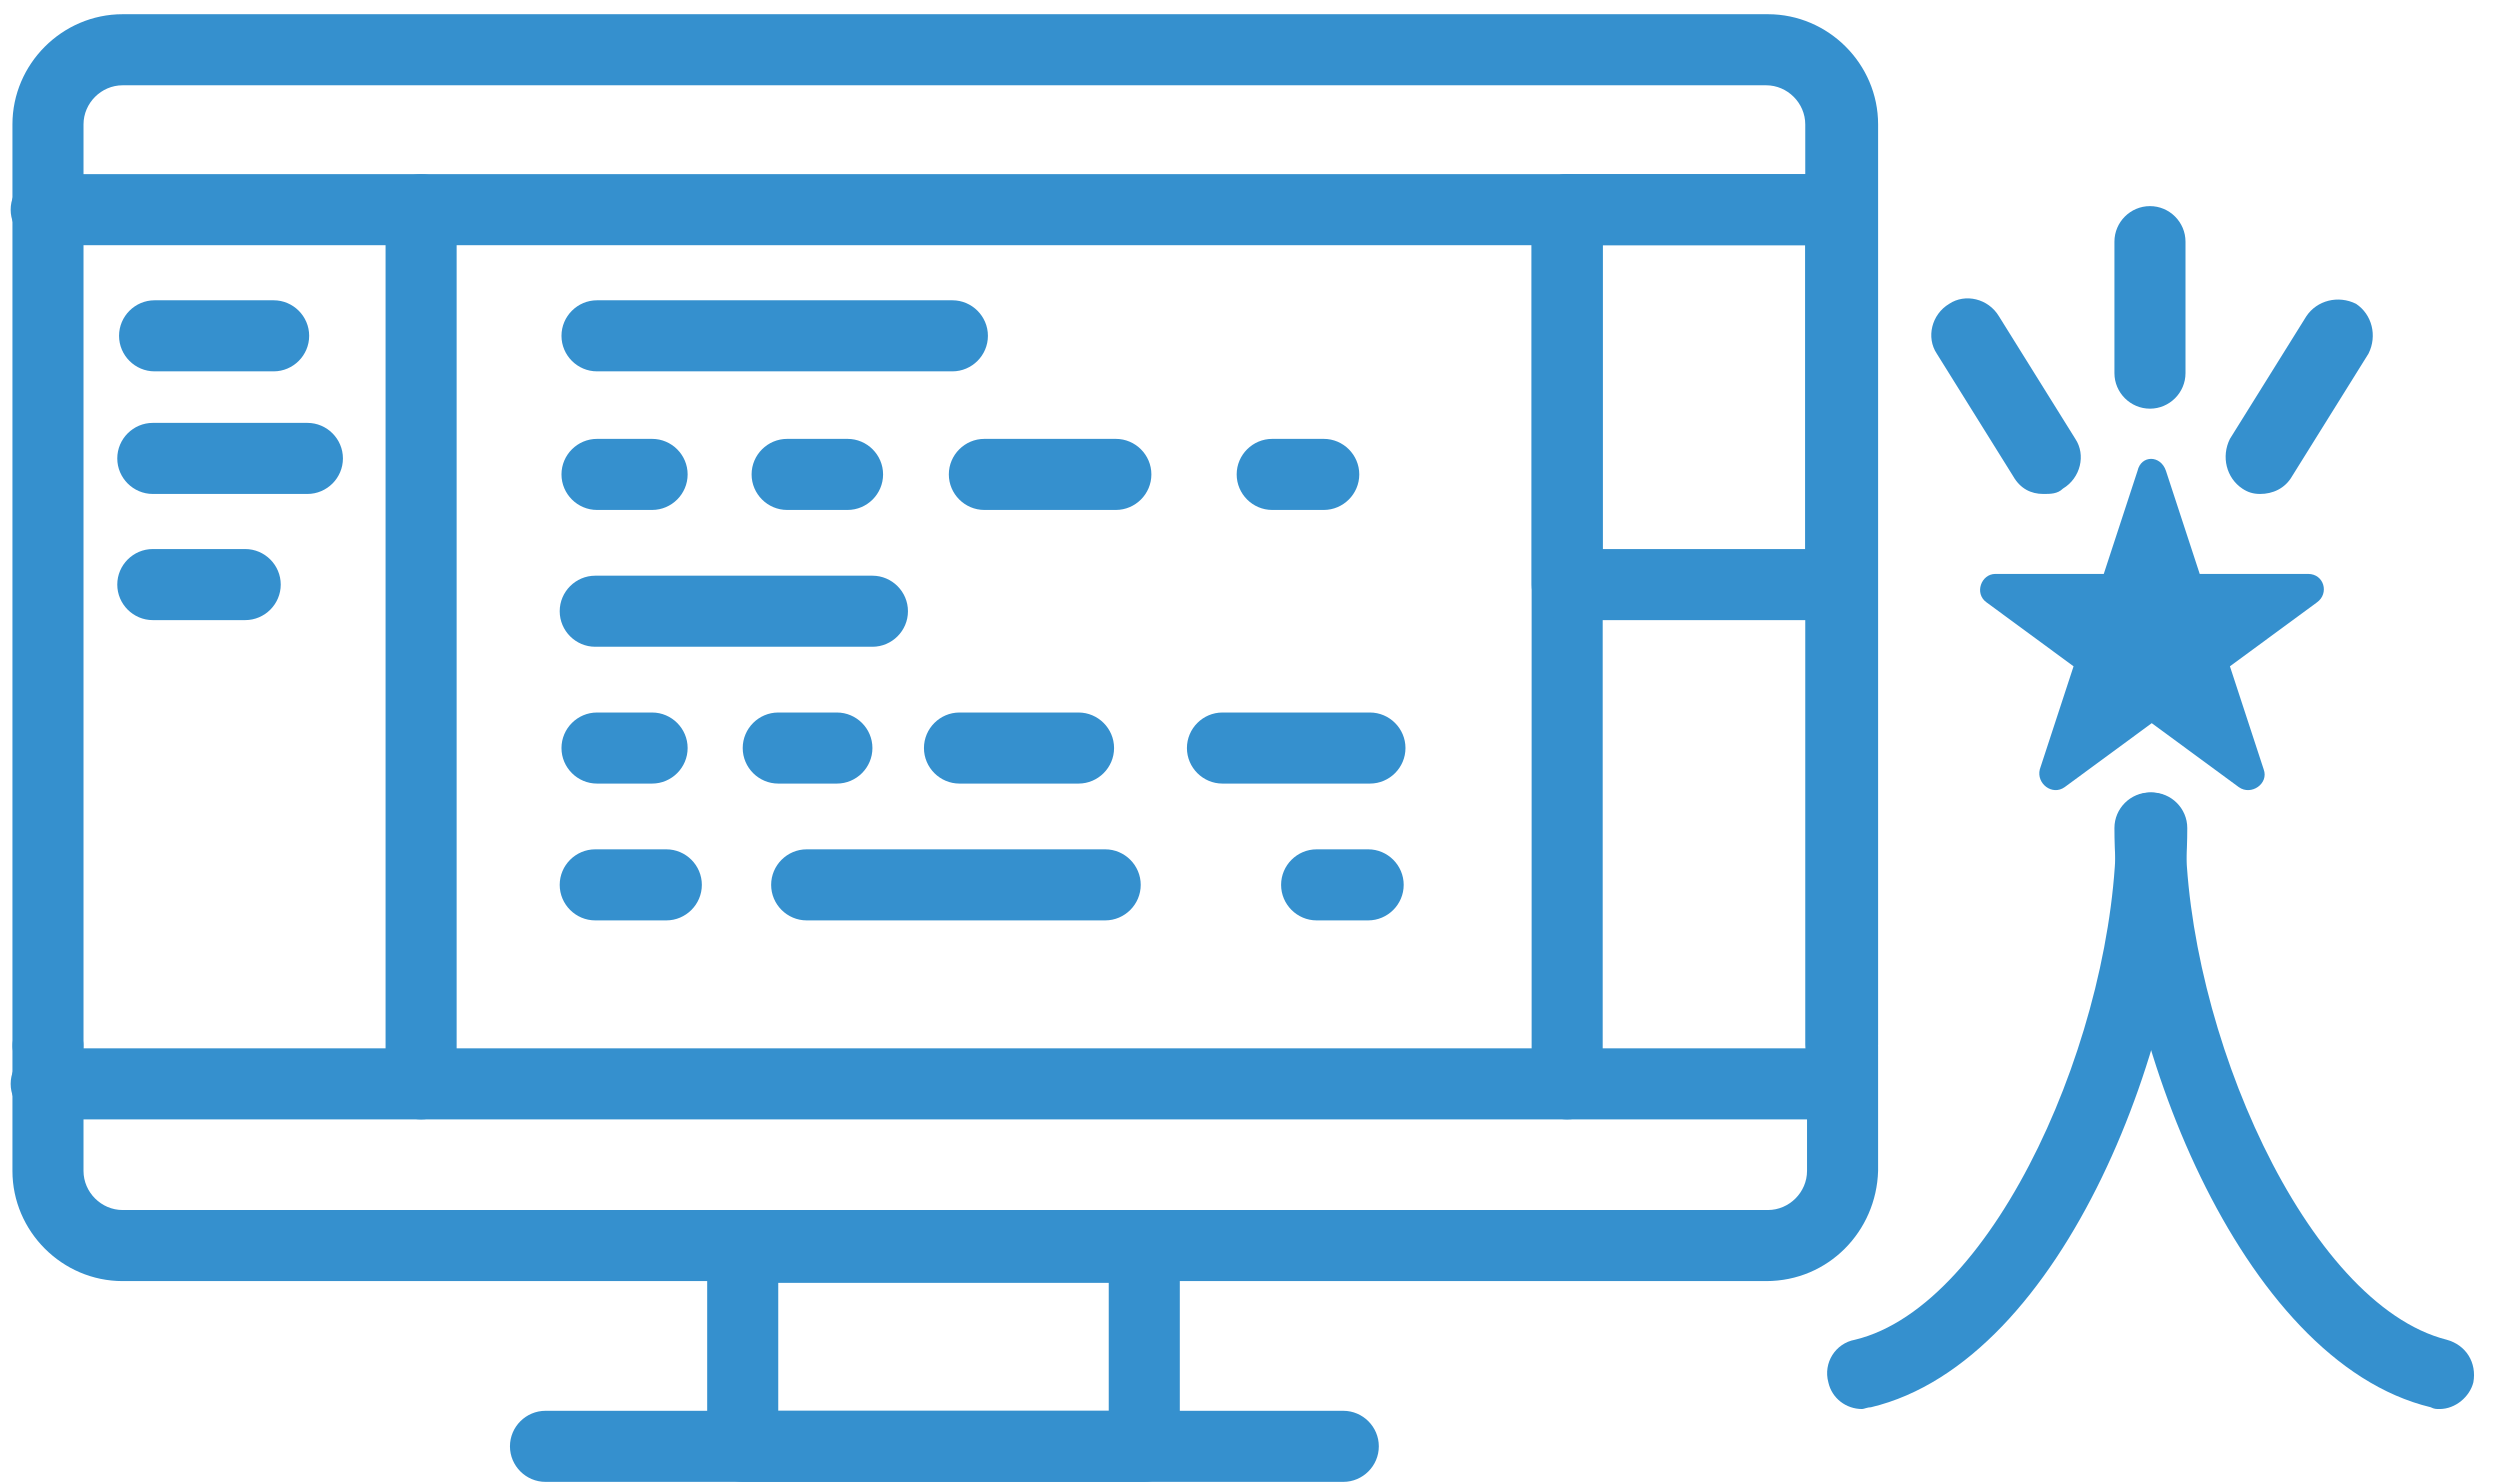 <?xml version="1.0" encoding="utf-8"?>
<!-- Generator: Adobe Illustrator 19.2.0, SVG Export Plug-In . SVG Version: 6.00 Build 0)  -->
<svg version="1.1" id="Layer_1" xmlns="http://www.w3.org/2000/svg" xmlns:xlink="http://www.w3.org/1999/xlink" x="0px" y="0px"
	 viewBox="0 0 140.7 83.5" style="enable-background:new 0 0 140.7 83.5;" xml:space="preserve">
<style type="text/css">
	.st0{fill:#3590CE;}
</style>
<path class="st0" d="M64.4,83.4H41.8c-1.1,0-2-0.9-2-2V70.1c0-1.1,0.9-2,2-2h22.6c1.1,0,2,0.9,2,2v11.2
	C66.4,82.5,65.5,83.4,64.4,83.4z M43.8,79.4h18.6v-7.2H43.8V79.4z"/>
<path class="st0" d="M75.6,83.4H30.7c-1.1,0-2-0.9-2-2s0.9-2,2-2h44.9c1.1,0,2,0.9,2,2S76.7,83.4,75.6,83.4z"/>
<path class="st0" d="M99.4,72.1H6.9c-3.4,0-6.2-2.8-6.2-6.2v-7c0-1.1,0.9-2,2-2s2,0.9,2,2v7c0,1.2,1,2.2,2.2,2.2h92.6
	c1.2,0,2.2-1,2.2-2.2v-7c0-1.1,0.9-2,2-2s2,0.9,2,2v7C105.6,69.3,102.9,72.1,99.4,72.1z"/>
<path class="st0" d="M103.6,60.8c-1.1,0-2-0.9-2-2V7c0-1.2-1-2.2-2.2-2.2H6.9c-1.2,0-2.2,1-2.2,2.2v51.8c0,1.1-0.9,2-2,2s-2-0.9-2-2
	V7c0-3.4,2.8-6.2,6.2-6.2h92.6c3.4,0,6.2,2.8,6.2,6.2v51.8C105.6,60,104.7,60.8,103.6,60.8z"/>
<path class="st0" d="M53.6,20.9h-20c-1.1,0-2-0.9-2-2s0.9-2,2-2h20c1.1,0,2,0.9,2,2S54.7,20.9,53.6,20.9z"/>
<path class="st0" d="M15.4,20.9H8.7c-1.1,0-2-0.9-2-2s0.9-2,2-2h6.7c1.1,0,2,0.9,2,2S16.5,20.9,15.4,20.9z"/>
<g>
	<path class="st0" d="M36.7,28.7h-3.1c-1.1,0-2-0.9-2-2s0.9-2,2-2h3.1c1.1,0,2,0.9,2,2S37.8,28.7,36.7,28.7z"/>
	<path class="st0" d="M47.7,28.7h-3.4c-1.1,0-2-0.9-2-2s0.9-2,2-2h3.4c1.1,0,2,0.9,2,2S48.8,28.7,47.7,28.7z"/>
	<path class="st0" d="M62.8,28.7h-7.4c-1.1,0-2-0.9-2-2s0.9-2,2-2h7.4c1.1,0,2,0.9,2,2S63.9,28.7,62.8,28.7z"/>
	<path class="st0" d="M74.5,28.7h-2.9c-1.1,0-2-0.9-2-2s0.9-2,2-2h2.9c1.1,0,2,0.9,2,2S75.6,28.7,74.5,28.7z"/>
</g>
<path class="st0" d="M49.1,36.4H33.5c-1.1,0-2-0.9-2-2s0.9-2,2-2h15.6c1.1,0,2,0.9,2,2S50.2,36.4,49.1,36.4z"/>
<path class="st0" d="M17.3,27.8H8.6c-1.1,0-2-0.9-2-2s0.9-2,2-2h8.7c1.1,0,2,0.9,2,2S18.4,27.8,17.3,27.8z"/>
<path class="st0" d="M13.8,34.9H8.6c-1.1,0-2-0.9-2-2s0.9-2,2-2h5.2c1.1,0,2,0.9,2,2S14.9,34.9,13.8,34.9z"/>
<g>
	<path class="st0" d="M36.7,44.1h-3.1c-1.1,0-2-0.9-2-2c0-1.1,0.9-2,2-2h3.1c1.1,0,2,0.9,2,2C38.7,43.2,37.8,44.1,36.7,44.1z"/>
	<path class="st0" d="M47.1,44.1h-3.3c-1.1,0-2-0.9-2-2c0-1.1,0.9-2,2-2h3.3c1.1,0,2,0.9,2,2C49.1,43.2,48.2,44.1,47.1,44.1z"/>
	<path class="st0" d="M60.7,44.1H54c-1.1,0-2-0.9-2-2c0-1.1,0.9-2,2-2h6.7c1.1,0,2,0.9,2,2C62.7,43.2,61.8,44.1,60.7,44.1z"/>
	<path class="st0" d="M77.1,44.1h-8.3c-1.1,0-2-0.9-2-2c0-1.1,0.9-2,2-2h8.3c1.1,0,2,0.9,2,2C79.1,43.2,78.2,44.1,77.1,44.1z"/>
</g>
<g>
	<path class="st0" d="M37.5,51.8h-4c-1.1,0-2-0.9-2-2s0.9-2,2-2h4c1.1,0,2,0.9,2,2S38.6,51.8,37.5,51.8z"/>
	<path class="st0" d="M77,51.8h-2.9c-1.1,0-2-0.9-2-2s0.9-2,2-2H77c1.1,0,2,0.9,2,2S78.1,51.8,77,51.8z"/>
	<path class="st0" d="M62.2,51.8H45.4c-1.1,0-2-0.9-2-2s0.9-2,2-2h16.8c1.1,0,2,0.9,2,2S63.3,51.8,62.2,51.8z"/>
</g>
<path class="st0" d="M103.6,13.8H2.6c-1.1,0-2-0.9-2-2s0.9-2,2-2h101c1.1,0,2,0.9,2,2S104.7,13.8,103.6,13.8z"/>
<path class="st0" d="M103.6,63H2.6c-1.1,0-2-0.9-2-2s0.9-2,2-2h101c1.1,0,2,0.9,2,2S104.7,63,103.6,63z"/>
<path class="st0" d="M23.7,63c-1.1,0-2-0.9-2-2V11.8c0-1.1,0.9-2,2-2s2,0.9,2,2V61C25.7,62.1,24.8,63,23.7,63z"/>
<path class="st0" d="M88.2,63c-1.1,0-2-0.9-2-2V11.8c0-1.1,0.9-2,2-2s2,0.9,2,2V61C90.2,62.1,89.3,63,88.2,63z"/>
<path class="st0" d="M103.6,34.9H88.2c-1.1,0-2-0.9-2-2V11.8c0-1.1,0.9-2,2-2h15.4c1.1,0,2,0.9,2,2v21.2
	C105.6,34,104.7,34.9,103.6,34.9z M90.2,30.9h11.4V13.8H90.2V30.9z"/>
<path class="st0" d="M121.9,26.5l1.9,5.8h6.1c0.9,0,1.2,1.1,0.5,1.6l-4.9,3.6l1.9,5.8c0.3,0.8-0.7,1.5-1.4,1l-4.9-3.6l-4.9,3.6
	c-0.7,0.5-1.6-0.2-1.4-1l1.9-5.8l-4.9-3.6c-0.7-0.5-0.3-1.6,0.5-1.6h6.1l1.9-5.8C120.5,25.6,121.6,25.6,121.9,26.5z"/>
<path class="st0" d="M104.8,79.3c-0.9,0-1.7-0.6-1.9-1.5c-0.3-1.1,0.4-2.2,1.5-2.4c7.9-1.9,14.7-17.4,14.7-28.8c0-1.1,0.9-2,2-2
	s2,0.9,2,2c0,11.6-6.9,30-17.8,32.6C105.1,79.2,104.9,79.3,104.8,79.3z"/>
<path class="st0" d="M137.3,79.3c-0.2,0-0.3,0-0.5-0.1C126,76.6,119,58.1,119,46.6c0-1.1,0.9-2,2-2s2,0.9,2,2
	c0,11.3,6.8,26.8,14.7,28.8c1.1,0.3,1.7,1.3,1.5,2.4C139,78.6,138.2,79.3,137.3,79.3z"/>
<path class="st0" d="M127.2,27.8c-0.4,0-0.7-0.1-1-0.3c-0.9-0.6-1.2-1.8-0.7-2.8l4.3-6.9c0.6-0.9,1.8-1.2,2.8-0.7
	c0.9,0.6,1.2,1.8,0.7,2.8l-4.3,6.9C128.6,27.5,127.9,27.8,127.2,27.8z"/>
<path class="st0" d="M115,27.8c-0.7,0-1.3-0.3-1.7-1l-4.3-6.9c-0.6-0.9-0.3-2.2,0.7-2.8c0.9-0.6,2.2-0.3,2.8,0.7l4.3,6.9
	c0.6,0.9,0.3,2.2-0.7,2.8C115.8,27.8,115.4,27.8,115,27.8z"/>
<path class="st0" d="M121,23c-1.1,0-2-0.9-2-2v-7.4c0-1.1,0.9-2,2-2s2,0.9,2,2V21C123,22.1,122.1,23,121,23z"/>
</svg>
